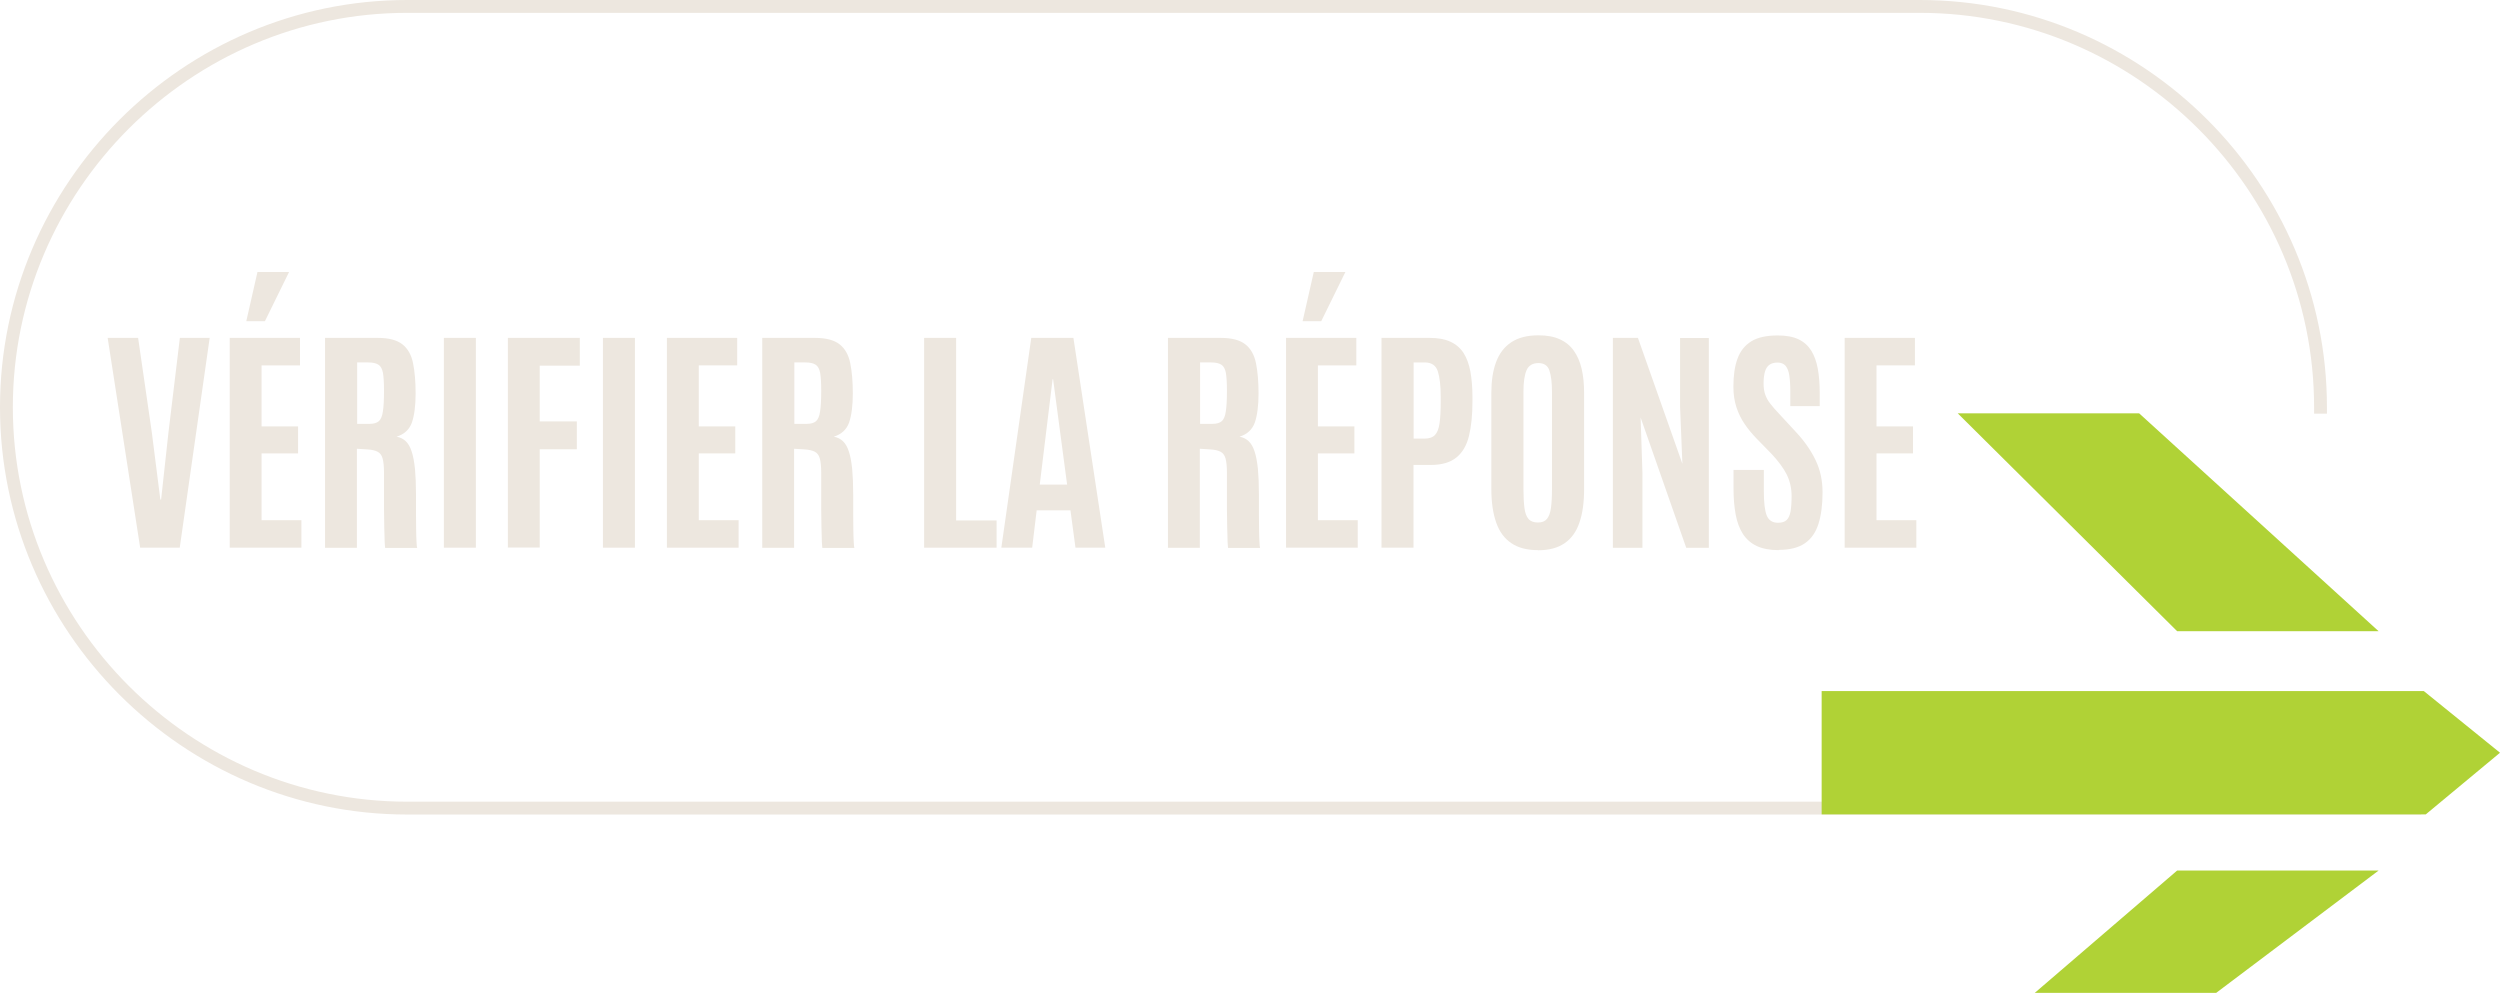 <?xml version="1.0" encoding="UTF-8"?><svg id="Calque_2" xmlns="http://www.w3.org/2000/svg" viewBox="0 0 194.59 77.28"><defs><style>.cls-1{fill:#ede7df;}.cls-2{fill:#b0d236;}.cls-3{fill:none;stroke:#ede7df;stroke-linecap:square;stroke-linejoin:bevel;}</style></defs><g id="Calque_1-2"><g id="VERIFIER"><path class="cls-3" d="m187.96,62.9H31.7C14.54,62.9.5,48.86.5,31.7S14.54.5,31.7.5h117.72c17.16,0,31.2,14.04,31.2,31.2"/><path class="cls-2" d="m188.66,53.79h-46.87v9.6h47.02l5.78-4.8-5.93-4.8Z"/><path class="cls-2" d="m185.14,49.13h-15.68l-17.08-16.96h14.12l18.64,16.96Z"/><path class="cls-2" d="m185.14,67.76h-15.68l-11.08,9.52h14.12l12.64-9.52Z"/><path class="cls-1" d="m10.91,42.63l-2.53-16.33h2.37l1.07,7.38.66,5.2h.06l.57-5.2.89-7.38h2.32l-2.33,16.33h-3.07Z"/><path class="cls-1" d="m17.88,42.63v-16.33h5.47v2.14h-2.99v4.75h2.84v2.1h-2.84v5.2h3.1v2.14h-5.58Zm1.29-17.63l.87-3.83h2.46l-1.88,3.83h-1.45Z"/><path class="cls-1" d="m25.3,42.63v-16.33h4.11c.85,0,1.49.17,1.91.5.42.33.7.82.83,1.47.13.64.2,1.43.2,2.36s-.1,1.71-.29,2.26c-.2.55-.59.91-1.19,1.1.28.05.52.17.71.35.19.18.35.45.46.8.12.35.2.8.26,1.35.05.55.08,1.22.08,2.01v.52c0,.28,0,.62,0,1.01,0,.39,0,.77.01,1.16,0,.38.02.71.03.98.01.27.03.43.05.48h-2.49s-.03-.19-.04-.48c0-.29-.02-.65-.03-1.1,0-.45-.02-.92-.02-1.44,0-.51,0-1.02,0-1.52v-1.32c0-.49-.04-.86-.11-1.11-.07-.25-.2-.42-.39-.52-.19-.1-.46-.16-.81-.18l-.8-.05v7.71h-2.49Zm2.5-9.64h.99c.3,0,.53-.07.69-.2.16-.14.27-.39.32-.75.06-.36.09-.89.09-1.58v-.1c0-.58-.03-1.02-.08-1.33-.06-.31-.17-.52-.35-.64-.18-.12-.45-.18-.82-.18h-.84v4.78Z"/><path class="cls-1" d="m34.55,42.63v-16.33h2.49v16.33h-2.49Z"/><path class="cls-1" d="m39.53,42.63v-16.33h5.6v2.16h-3.12v4.34h2.89v2.17h-2.89v7.65h-2.49Z"/><path class="cls-1" d="m46.93,42.63v-16.33h2.49v16.33h-2.49Z"/><path class="cls-1" d="m51.91,42.63v-16.33h5.47v2.14h-2.99v4.75h2.84v2.1h-2.84v5.2h3.1v2.14h-5.58Z"/><path class="cls-1" d="m59.33,42.63v-16.33h4.11c.85,0,1.49.17,1.91.5.42.33.7.82.83,1.47.13.64.2,1.43.2,2.36s-.1,1.71-.29,2.26c-.2.55-.59.91-1.19,1.1.28.05.52.17.71.35.19.18.35.45.46.8.12.35.2.8.26,1.35.05.55.08,1.22.08,2.01v.52c0,.28,0,.62,0,1.01,0,.39,0,.77.01,1.16,0,.38.02.71.03.98.01.27.03.43.05.48h-2.49s-.03-.19-.04-.48c0-.29-.02-.65-.03-1.1,0-.45-.02-.92-.02-1.44,0-.51,0-1.02,0-1.52v-1.32c0-.49-.04-.86-.11-1.11-.07-.25-.2-.42-.39-.52-.19-.1-.46-.16-.81-.18l-.8-.05v7.71h-2.49Zm2.5-9.64h.99c.3,0,.53-.07.69-.2.16-.14.27-.39.32-.75.06-.36.09-.89.09-1.58v-.1c0-.58-.03-1.02-.08-1.33-.06-.31-.17-.52-.35-.64-.18-.12-.45-.18-.82-.18h-.84v4.78Z"/><path class="cls-1" d="m71.93,42.63v-16.33h2.49v14.21h3.15v2.12h-5.63Z"/><path class="cls-1" d="m77.94,42.63l2.33-16.33h3.28l2.48,16.33h-2.32l-.39-2.91h-2.63l-.35,2.91h-2.39Zm2.99-4.91h2.13l-1.09-8.2h-.04l-1,8.2Z"/><path class="cls-1" d="m90.91,42.63v-16.33h4.11c.85,0,1.49.17,1.91.5.42.33.7.82.83,1.47.13.64.2,1.43.2,2.36s-.1,1.71-.29,2.26c-.2.55-.59.91-1.19,1.1.28.05.52.17.71.35.19.18.35.45.46.8.12.35.2.8.26,1.35.05.55.08,1.22.08,2.01v.52c0,.28,0,.62,0,1.01,0,.39,0,.77.01,1.16,0,.38.02.71.03.98.01.27.03.43.05.48h-2.49s-.03-.19-.04-.48c0-.29-.02-.65-.03-1.1,0-.45-.02-.92-.02-1.44,0-.51,0-1.02,0-1.52v-1.32c0-.49-.04-.86-.11-1.11-.07-.25-.2-.42-.39-.52-.19-.1-.46-.16-.81-.18l-.8-.05v7.71h-2.49Zm2.5-9.64h.99c.3,0,.53-.07.69-.2.16-.14.27-.39.32-.75.06-.36.09-.89.09-1.58v-.1c0-.58-.03-1.02-.08-1.33-.06-.31-.17-.52-.35-.64-.18-.12-.45-.18-.82-.18h-.84v4.78Z"/><path class="cls-1" d="m100.1,42.63v-16.33h5.47v2.14h-2.99v4.75h2.84v2.1h-2.84v5.2h3.1v2.14h-5.58Zm1.29-17.63l.87-3.83h2.46l-1.88,3.83h-1.45Z"/><path class="cls-1" d="m107.53,42.63v-16.33h3.75c.65,0,1.19.1,1.62.3.43.2.77.49,1.02.88.25.39.42.87.53,1.44.1.57.16,1.23.16,1.98v.34c0,1.05-.09,1.95-.27,2.69-.18.74-.51,1.3-.98,1.68-.47.38-1.13.58-1.99.58h-1.35v6.44h-2.49Zm2.49-8.49h.85c.36,0,.64-.09.82-.28.18-.19.3-.49.36-.92.06-.43.09-1,.09-1.72v-.32c0-.88-.08-1.55-.23-2.01-.15-.45-.49-.68-1.01-.68h-.87v5.93Z"/><path class="cls-1" d="m119.71,42.82c-.85,0-1.54-.18-2.07-.54-.54-.36-.93-.89-1.18-1.6-.25-.71-.38-1.58-.38-2.62v-7.47c0-.94.12-1.74.37-2.41.25-.67.64-1.18,1.18-1.54.54-.36,1.24-.54,2.12-.54.66,0,1.21.1,1.66.31.45.2.82.5,1.09.89.28.39.48.86.61,1.41.13.55.19,1.18.19,1.89v7.47c0,1.04-.12,1.91-.37,2.62-.24.71-.63,1.24-1.16,1.6-.53.36-1.21.54-2.06.54Zm0-2.15c.31,0,.54-.09.7-.28.15-.19.26-.47.31-.85.05-.38.08-.86.08-1.44v-7.61c0-.71-.07-1.26-.2-1.65-.13-.39-.42-.58-.86-.58s-.76.19-.92.56c-.16.37-.24.93-.24,1.66v7.62c0,.59.03,1.08.08,1.46.05.38.16.66.32.84.16.18.41.27.73.27Z"/><path class="cls-1" d="m125.54,42.63v-16.33h1.95l3.46,9.8-.18-4.45v-5.34h2.24v16.33h-1.76l-3.55-10.14.14,4.29v5.85h-2.29Z"/><path class="cls-1" d="m138.44,42.82c-.68,0-1.25-.11-1.7-.32-.45-.21-.81-.53-1.08-.94-.26-.41-.45-.91-.56-1.5-.11-.59-.17-1.26-.17-2.02v-1.46h2.36v1.64c0,.88.07,1.51.22,1.89.15.38.44.58.88.58.3,0,.52-.07.67-.21.15-.14.25-.36.31-.67.05-.31.08-.71.08-1.2,0-.61-.13-1.17-.38-1.68-.26-.51-.65-1.03-1.16-1.58l-1.21-1.24c-.33-.35-.64-.71-.9-1.1-.27-.39-.48-.82-.64-1.3-.16-.48-.24-1.02-.24-1.61,0-.86.1-1.59.32-2.18.21-.59.57-1.04,1.07-1.35.5-.31,1.19-.46,2.06-.46.66,0,1.2.1,1.62.3.42.2.75.5.99.88.24.39.41.86.51,1.41.1.55.15,1.19.15,1.9v1.01h-2.29v-1.17c0-.49-.03-.91-.08-1.23-.05-.33-.15-.57-.29-.74-.14-.16-.35-.25-.62-.25s-.47.06-.63.17c-.16.11-.28.29-.35.53-.07.24-.11.55-.11.92,0,.34.04.63.13.88.09.25.22.49.4.71.18.23.4.49.67.77l1.35,1.46c.64.69,1.14,1.41,1.5,2.16.36.75.54,1.58.54,2.5,0,.98-.11,1.8-.32,2.46-.21.66-.56,1.17-1.06,1.51-.5.34-1.17.51-2.02.51Z"/><path class="cls-1" d="m143.58,42.63v-16.33h5.47v2.14h-2.99v4.75h2.84v2.1h-2.84v5.2h3.1v2.14h-5.58Z"/></g></g></svg>